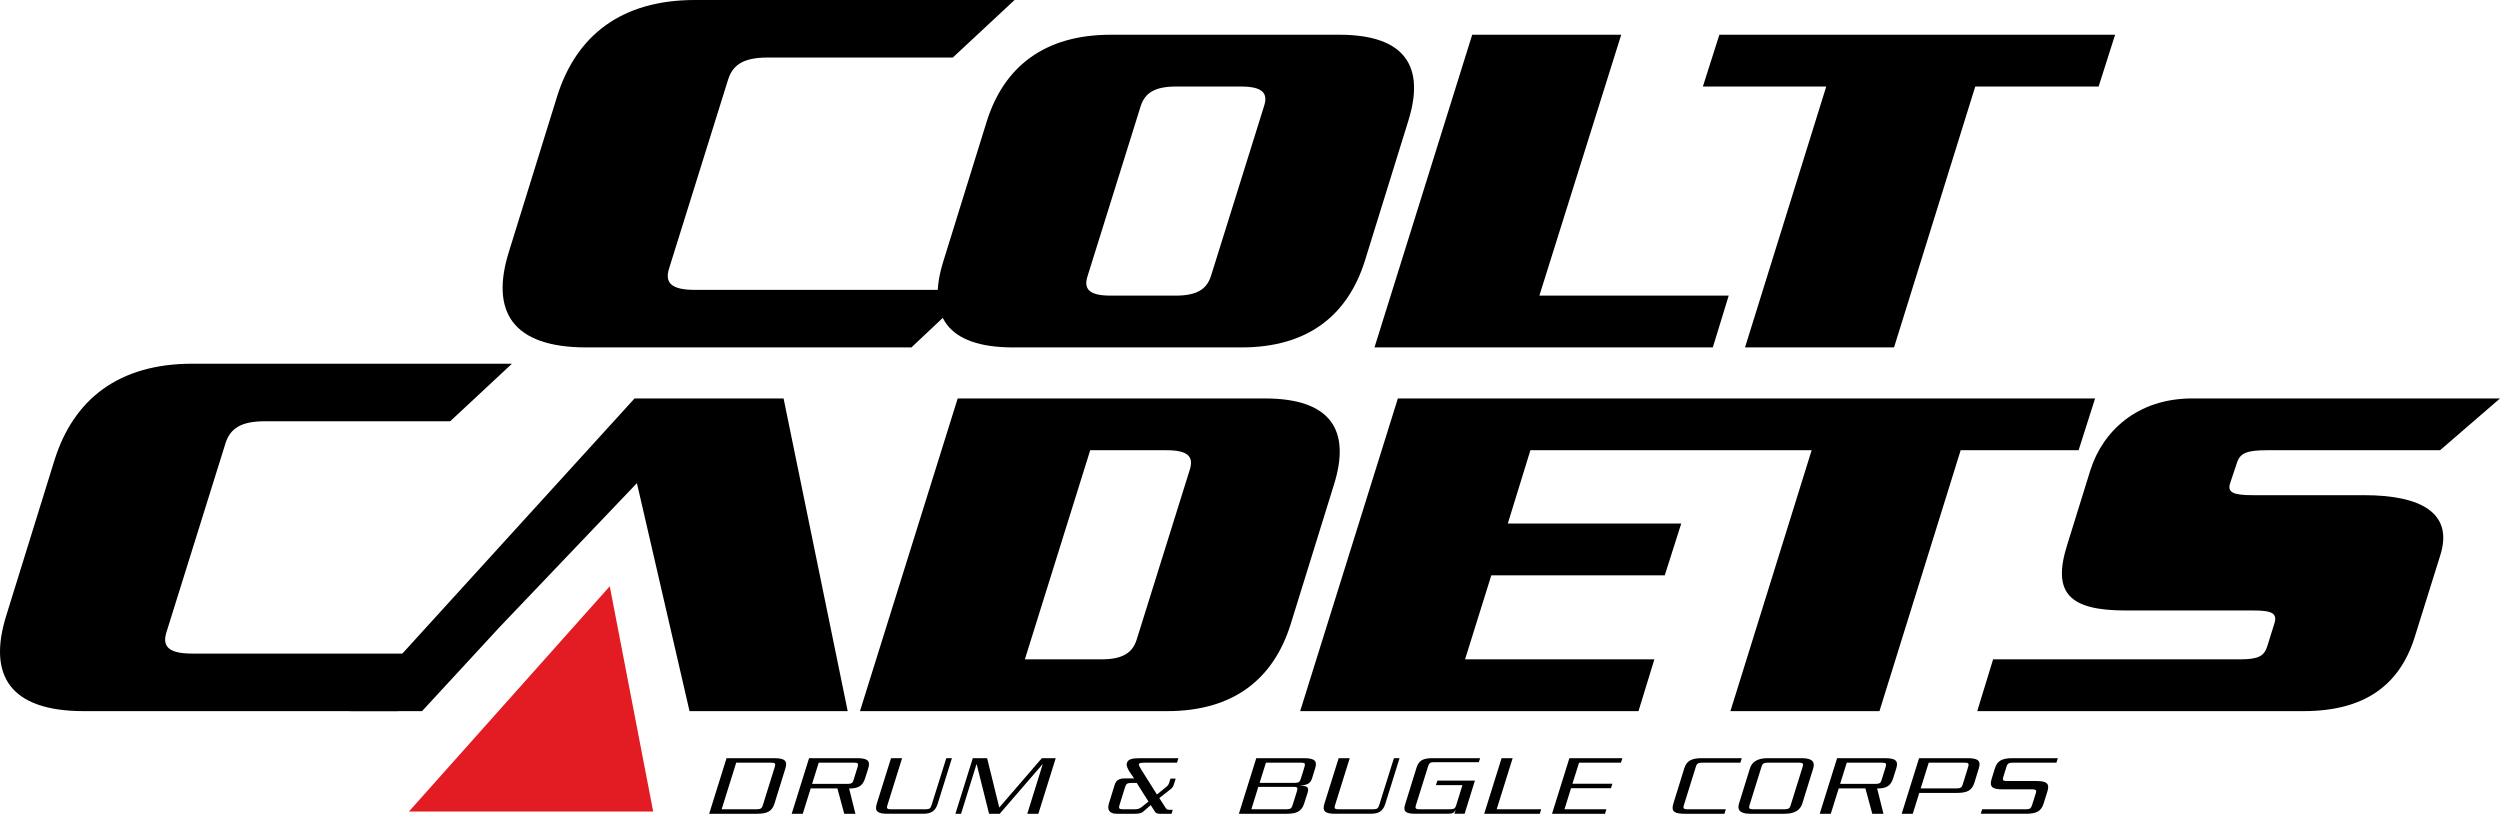 <?xml version="1.0" encoding="utf-8"?>
<!-- Generator: Adobe Illustrator 16.0.0, SVG Export Plug-In . SVG Version: 6.00 Build 0)  -->
<!DOCTYPE svg PUBLIC "-//W3C//DTD SVG 1.1//EN" "http://www.w3.org/Graphics/SVG/1.1/DTD/svg11.dtd">
<svg version="1.1" id="Layer_1" xmlns="http://www.w3.org/2000/svg" xmlns:xlink="http://www.w3.org/1999/xlink" x="0px" y="0px"
	 width="648.532px" height="211.102px" viewBox="0 0 648.532 211.102" enable-background="new 0 0 648.532 211.102"
	 xml:space="preserve">
<path d="M247.173,14.926h-48.055c-6.161,0-8.978,1.832-10.21,5.633l-15.314,49.006c-1.232,3.802,0.528,5.633,6.689,5.633h71.996
	l-15.843,14.926h-84.317c-19.188,0-24.996-9.294-20.067-24.925l12.498-40.275C149.478,9.294,161.096,0,180.283,0h82.909
	L247.173,14.926z"/>
<path d="M354.056,67.692c-4.437,14.068-14.734,22.433-32.003,22.433h-59.25c-17.269,0-22.497-8.364-18.06-22.433l11.248-36.248
	c4.437-14.068,14.892-22.433,32.161-22.433h59.25c17.269,0,22.337,8.364,17.902,22.433L354.056,67.692z M321.895,22.446h-16.792
	c-5.545,0-8.08,1.647-9.189,5.07L282.13,71.621c-1.107,3.422,0.477,5.07,6.021,5.07h16.793c5.544,0,8.079-1.647,9.188-5.07
	l13.783-44.105C329.024,24.093,327.44,22.446,321.895,22.446z"/>
<path d="M444.327,90.125H356.56l25.348-81.113h38.655L399.335,76.69h49.111L444.327,90.125z"/>
<path d="M544.408,22.446h-32.002l-21.069,67.679H452.68l21.071-67.679h-32.003l4.278-13.434h102.658L544.408,22.446z"/>
<path d="M116.788,109.278H68.732c-6.161,0-8.977,1.831-10.21,5.632l-15.314,49.007c-1.232,3.801,0.528,5.632,6.689,5.632h64.955
	l-11.618,14.927H21.733c-19.187,0-24.996-9.295-20.067-24.925l12.498-40.274c4.929-15.631,16.546-24.926,35.733-24.926h82.91
	L116.788,109.278z"/>
<path d="M178.871,184.476l-13.649-59.145l-35.62,37.346l-20.12,21.799H90.788l73.825-81.113h38.656l16.634,81.113H178.871z"/>
<path d="M334.775,162.043c-4.437,14.068-14.734,22.433-32.002,22.433h-79.686l25.348-81.113h79.687
	c17.268,0,22.338,8.365,17.901,22.433L334.775,162.043z M302.616,116.796h-19.802l-16.953,54.246h19.804
	c5.544,0,8.079-1.647,9.188-5.07l13.784-44.105C309.744,118.444,308.161,116.796,302.616,116.796z"/>
<polygon points="362.627,103.362 337.28,184.476 425.045,184.476 429.166,171.042 380.054,171.042 386.866,149.243 431.859,149.243 
	436.136,135.808 391.145,135.808 397.005,116.796 469.966,116.796 448.895,184.476 487.551,184.476 508.621,116.796 
	539.215,116.796 543.493,103.362 "/>
<path d="M632.988,116.796h-44.939c-5.229,0-6.971,0.761-7.764,3.295l-1.742,5.197c-0.792,2.407,0.634,3.168,5.861,3.168h28.834
	c14.733,0,23.288,4.563,19.804,15.589l-6.655,21.292c-3.961,12.548-13.148,19.138-28.833,19.138H512.92l4.118-13.434h64.039
	c4.91,0,6.337-0.888,7.129-3.549l1.742-5.577c0.951-2.789-0.475-3.549-5.386-3.549h-33.11c-14.575,0-19.169-4.436-15.209-16.982
	l6.019-19.392c3.169-10.013,12.042-18.631,26.458-18.631h79.812L632.988,116.796z"/>
<polygon fill="#E31B23" points="158.18,152.087 106.075,210.528 169.445,210.528 "/>
<g>
	<path d="M200.921,208.42c-0.648,2.073-1.915,2.682-4.62,2.682h-12.335l4.507-14.421h12.336c2.76,0,3.547,0.677,2.928,2.66
		L200.921,208.42z M200.16,197.853h-9.182l-3.774,12.077h9.182c1.015,0,1.296-0.338,1.493-1.014l3.127-10.026
		C201.258,198.057,201.005,197.853,200.16,197.853z"/>
	<path d="M224.44,201.841c-0.647,2.074-1.803,2.704-4.168,2.704l1.633,6.557h-2.9l-1.774-6.579h-6.928l-2.056,6.579h-2.873
		l4.507-14.421h12.42c2.76,0,3.55,0.677,2.93,2.66L224.44,201.841z M221.652,197.853h-9.266l-1.718,5.499h9.266
		c1.014,0,1.295-0.339,1.492-1.015l1.07-3.447C222.75,198.057,222.497,197.853,221.652,197.853z"/>
	<path d="M243.253,208.487c-0.563,1.781-1.547,2.614-3.774,2.614h-9.293c-2.676,0-3.324-0.766-2.733-2.637l3.691-11.784h2.872
		l-3.83,12.258c-0.253,0.766,0.028,0.991,0.761,0.991h9.209c0.93,0,1.239-0.201,1.522-1.126l3.801-12.123h1.465L243.253,208.487z"/>
	<path d="M247.847,211.102l4.506-14.421h3.718l3.155,12.799l11.04-12.799h3.604l-4.506,14.421h-2.873l4-12.843h-0.056
		l-11.097,12.843h-2.76l-3.21-12.843h-0.056l-3.999,12.843H247.847z"/>
	<path d="M305.329,197.853h-8.308c-1.042,0-1.465,0.046-1.577,0.384c-0.057,0.226,0.253,0.834,0.62,1.419l4.056,6.445l2.504-2.028
		c0.423-0.339,0.592-0.743,0.678-1.036l0.336-1.059h1.354l-0.508,1.599c-0.141,0.474-0.422,0.833-0.817,1.148l-2.928,2.3
		l1.633,2.545c0.197,0.315,0.422,0.496,0.9,0.496h0.958l-0.31,1.036h-3.014c-0.787,0-1.07-0.18-1.352-0.608l-1.042-1.644
		l-1.971,1.712c-0.423,0.382-1.071,0.54-2.226,0.54h-4.619c-1.916,0-2.534-1.036-2.028-2.682l1.493-4.844
		c0.339-1.126,1.183-1.645,2.534-1.645h2.508l-1.126-1.645c-0.338-0.496-0.987-1.623-0.761-2.321
		c0.309-1.014,1.268-1.285,3.548-1.285h9.83L305.329,197.853z M294.88,203.104h-1.491c-0.901,0-1.268,0.248-1.494,0.969
		l-1.521,4.889c-0.196,0.676-0.056,0.969,0.79,0.969h3.351c0.845,0,1.268-0.271,1.832-0.721l1.577-1.283L294.88,203.104z"/>
	<path d="M340.393,201.819c-0.449,1.464-1.295,1.847-3.042,1.914l-0.027,0.046c1.72,0.09,2.338,0.429,1.888,1.847l-0.901,2.839
		c-0.676,2.142-2.142,2.637-4.592,2.637h-12.336l4.508-14.421h12.336c3.069,0,3.491,0.857,2.929,2.682L340.393,201.819z
		 M335.607,204.116h-9.183l-1.802,5.813h9.181c0.986,0,1.269-0.271,1.521-1.104l1.128-3.604
		C336.733,204.319,336.507,204.116,335.607,204.116z M337.577,197.853h-9.181l-1.635,5.228h9.182c0.987,0,1.268-0.27,1.521-1.103
		l0.93-3.021C338.676,198.057,338.478,197.853,337.577,197.853z"/>
	<path d="M359.376,208.487c-0.563,1.781-1.548,2.614-3.773,2.614h-9.295c-2.675,0-3.324-0.766-2.732-2.637l3.69-11.784h2.872
		l-3.83,12.258c-0.255,0.766,0.028,0.991,0.761,0.991h9.209c0.929,0,1.239-0.201,1.521-1.126l3.803-12.123h1.463L359.376,208.487z"
		/>
	<path d="M383.63,197.718h-11.66c-0.844,0-1.24,0.202-1.493,1.037l-3.183,10.161c-0.196,0.676-0.14,1.014,0.874,1.014h8.027
		c1.013,0,1.322-0.226,1.576-1.08l1.606-5.184h-6.872l0.365-1.172h9.747l-2.677,8.607h-2.648l0.283-0.946h-0.059
		c-0.338,0.721-0.646,0.946-2.054,0.946h-8.254c-2.394,0-3.295-0.495-2.731-2.321l2.985-9.62c0.592-1.87,1.663-2.479,4.169-2.479
		h12.335L383.63,197.718z"/>
	<path d="M399.442,211.102h-14.42l4.506-14.421h2.873l-4.141,13.249h11.548L399.442,211.102z"/>
	<path d="M420.498,197.853h-10.872l-1.717,5.453h10.363l-0.366,1.171h-10.363l-1.692,5.453h10.874l-0.366,1.172h-13.745
		l4.506-14.421h13.744L420.498,197.853z"/>
	<path d="M451.477,197.853h-10.025c-0.847,0-1.269,0.204-1.521,1.037l-3.126,10.026c-0.198,0.676-0.142,1.014,0.873,1.014h10.025
		l-0.366,1.172H437.03c-2.705,0-3.577-0.608-2.93-2.682l2.817-9.079c0.618-1.983,1.857-2.66,4.617-2.66h10.309L451.477,197.853z"/>
	<path d="M467.55,208.42c-0.535,1.69-1.914,2.682-4.618,2.682h-8.872c-2.705,0-3.465-0.991-2.929-2.682l2.816-9.079
		c0.507-1.623,1.857-2.66,4.617-2.66h8.873c2.761,0,3.437,1.037,2.929,2.66L467.55,208.42z M466.79,197.853h-8.308
		c-0.846,0-1.268,0.204-1.521,1.037l-3.126,10.026c-0.197,0.676-0.142,1.014,0.874,1.014h8.308c1.014,0,1.295-0.338,1.493-1.014
		l3.126-10.026C467.888,198.057,467.635,197.853,466.79,197.853z"/>
	<path d="M491.125,201.841c-0.647,2.074-1.803,2.704-4.168,2.704l1.634,6.557h-2.902l-1.773-6.579h-6.929l-2.057,6.579h-2.872
		l4.506-14.421h12.42c2.762,0,3.55,0.677,2.929,2.66L491.125,201.841z M488.335,197.853h-9.264l-1.719,5.499h9.266
		c1.014,0,1.296-0.339,1.493-1.015l1.07-3.447C489.436,198.057,489.182,197.853,488.335,197.853z"/>
	<path d="M512.193,203.013c-0.648,2.074-1.916,2.682-4.62,2.682h-9.688l-1.69,5.407h-2.872l4.506-14.421h12.562
		c2.76,0,3.548,0.677,2.93,2.66L512.193,203.013z M509.742,197.853h-9.406l-2.086,6.67h9.407c1.015,0,1.296-0.339,1.493-1.014
		l1.437-4.619C510.84,198.057,510.586,197.853,509.742,197.853z"/>
	<path d="M533.465,197.853h-11.435c-0.846,0-1.268,0.204-1.521,1.037l-0.844,2.704c-0.199,0.677-0.142,1.013,0.871,1.013h7.662
		c2.703,0,3.577,0.609,2.929,2.682l-0.985,3.155c-0.619,1.981-1.83,2.658-4.591,2.658h-11.717l0.365-1.172h11.436
		c0.845,0,1.239-0.201,1.493-1.037l0.986-3.109c0.225-0.675,0.14-1.014-0.873-1.014h-7.662c-2.703,0-3.577-0.607-2.929-2.682
		l0.846-2.747c0.619-1.983,1.858-2.66,4.618-2.66h11.717L533.465,197.853z"/>
</g>
</svg>
